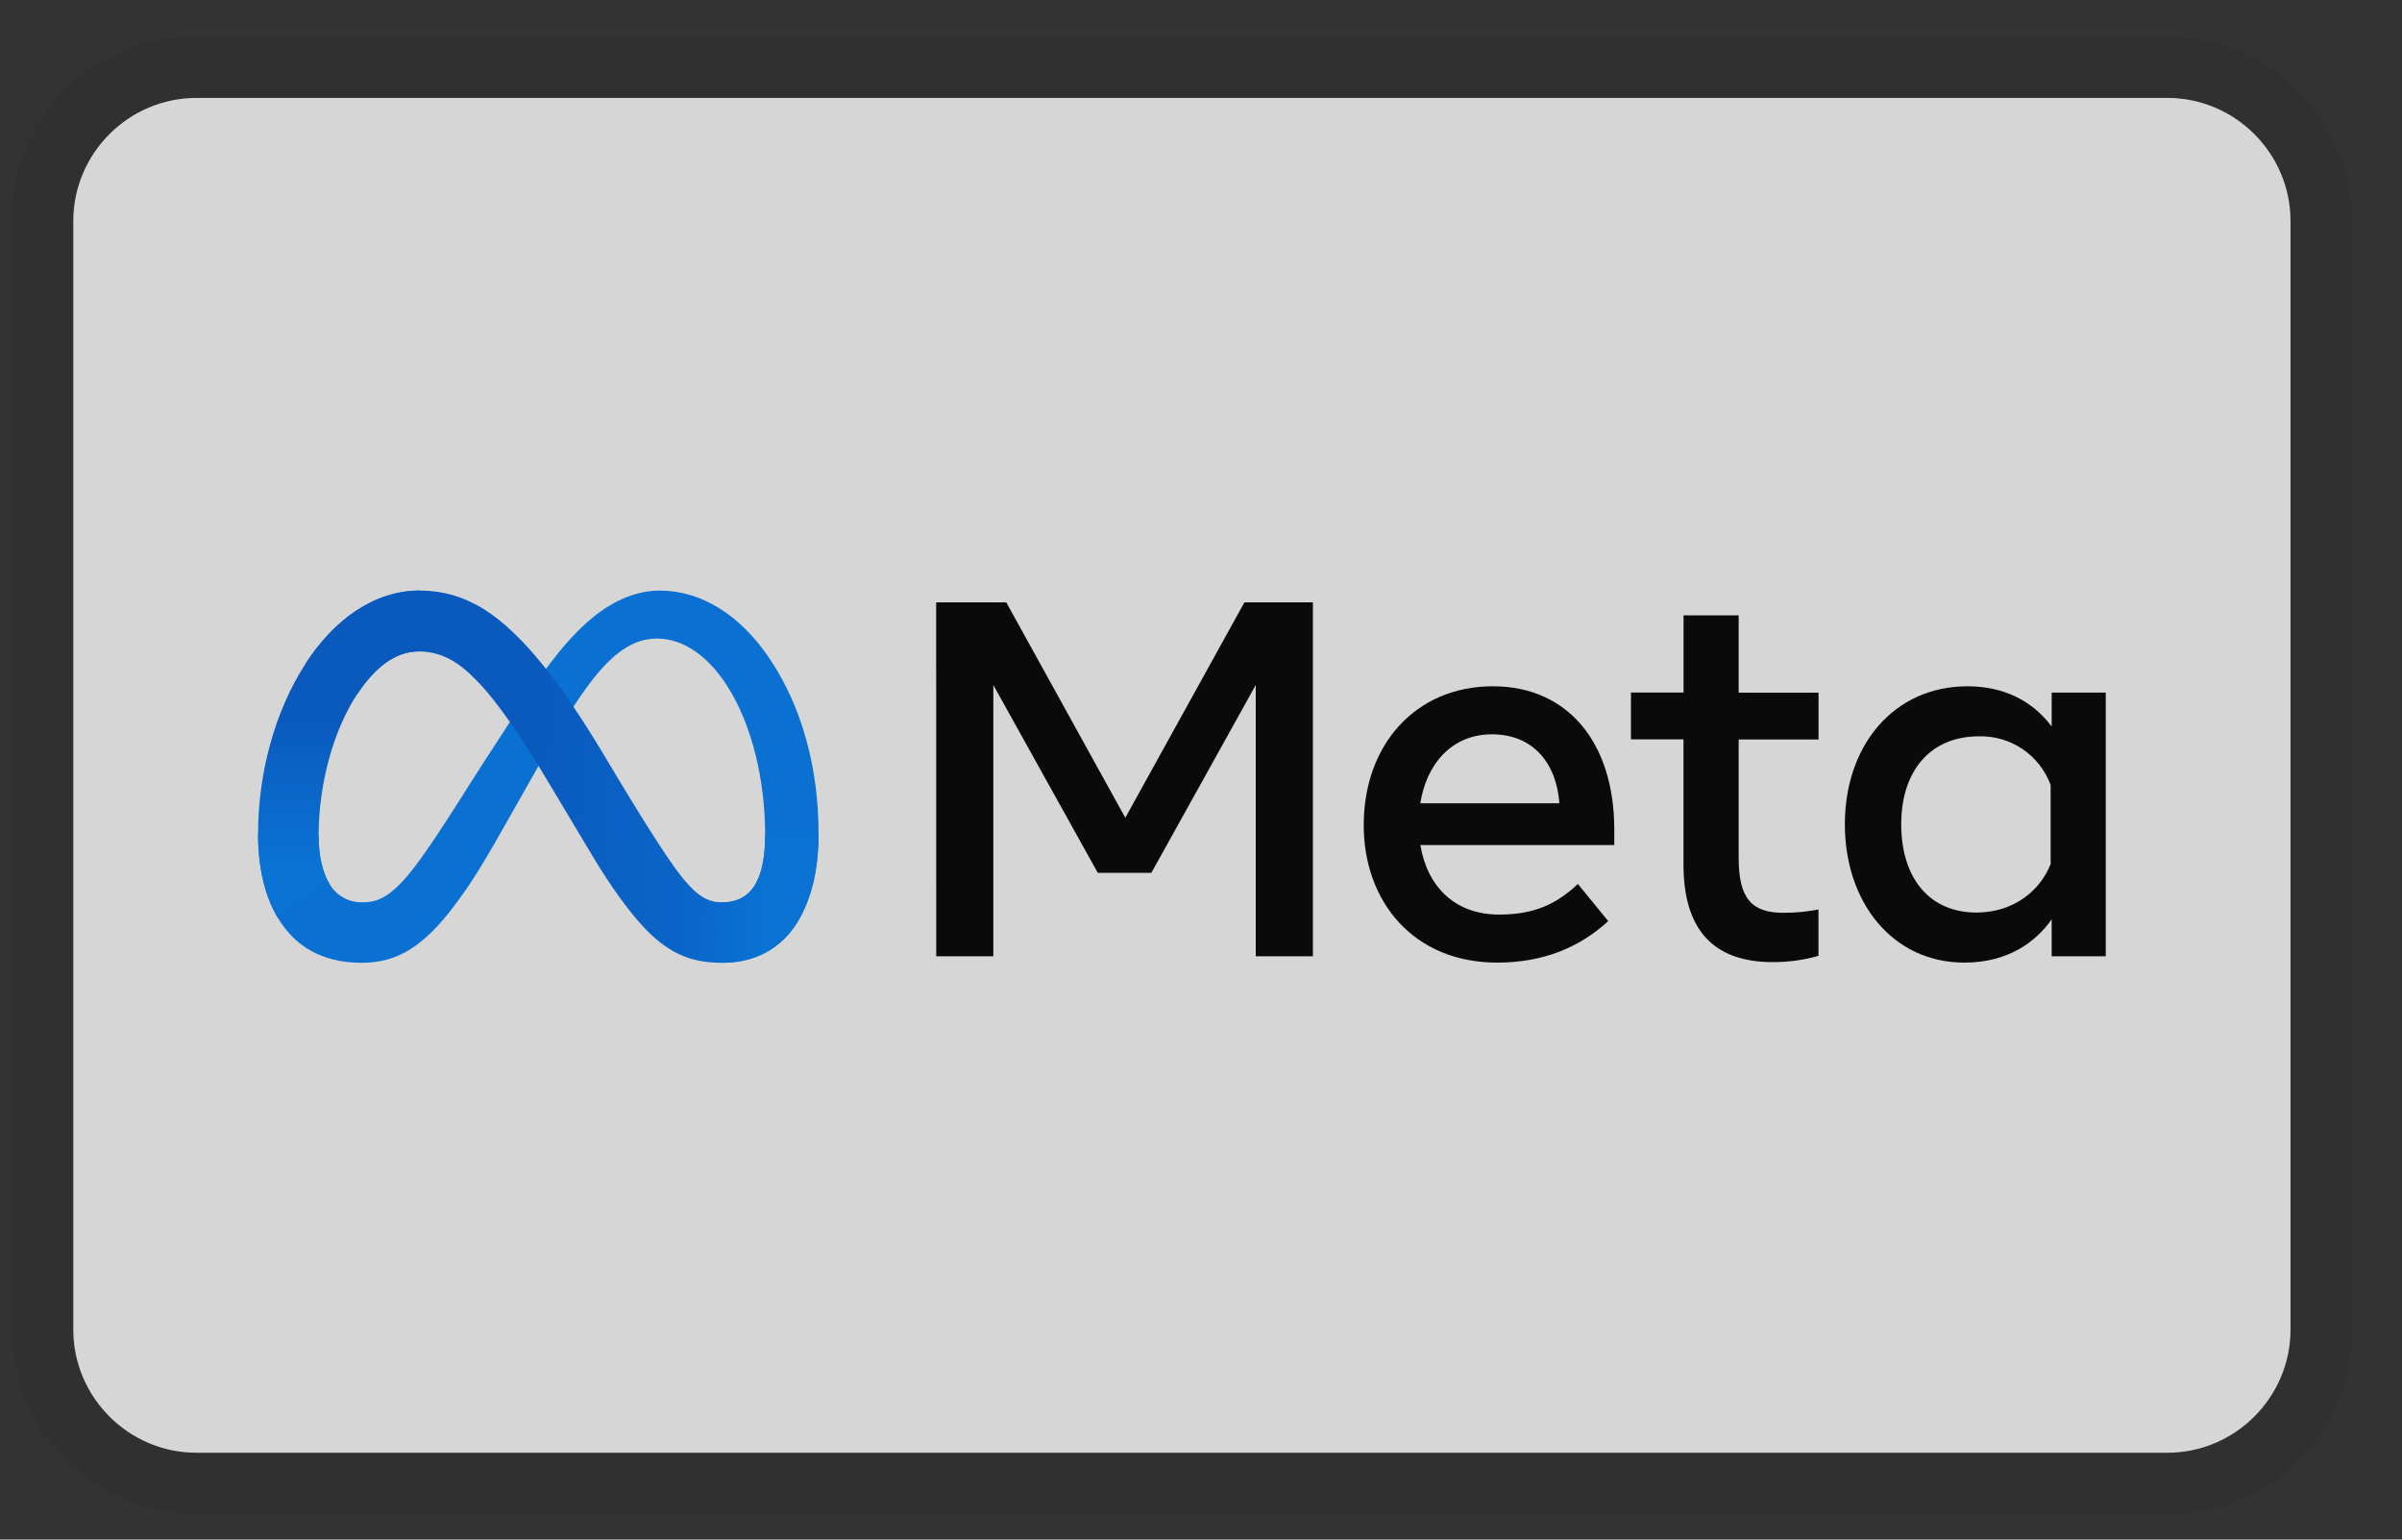 <svg width="39" height="25" viewBox="0 0 39 25" fill="none" xmlns="http://www.w3.org/2000/svg">
<rect x="0" y="0" width="39" height="25" fill="#333333" stroke="none"/>
<g id="List &#226;&#134;&#146; Item &#226;&#134;&#146; Img" opacity="0.8" clip-path="url(#clip0_13_85)">
<path id="Vector" opacity="0.07" d="M35.19 0.59H3.19C1.49 0.59 0.19 1.89 0.19 3.59V21.59C0.19 23.29 1.59 24.59 3.19 24.59H35.19C36.89 24.59 38.19 23.29 38.19 21.59V3.59C38.19 1.89 36.79 0.59 35.19 0.59Z" fill="black"/>
<path id="Vector_2" d="M35.19 1.59C36.29 1.59 37.19 2.49 37.19 3.59V21.59C37.19 22.69 36.29 23.59 35.19 23.59H3.19C2.09 23.59 1.19 22.69 1.19 21.59V3.59C1.19 2.49 2.09 1.59 3.19 1.59H35.19Z" fill="white"/>
<path id="Vector_3" d="M5.173 13.576C5.173 13.924 5.249 14.19 5.349 14.352C5.402 14.444 5.479 14.52 5.571 14.573C5.663 14.625 5.767 14.653 5.873 14.652C6.13 14.652 6.364 14.589 6.816 13.964C7.178 13.464 7.604 12.76 7.892 12.319L8.378 11.572C8.715 11.054 9.106 10.477 9.554 10.086C9.92 9.767 10.314 9.59 10.712 9.59C11.379 9.59 12.014 9.976 12.5 10.701C13.032 11.495 13.29 12.494 13.29 13.526C13.29 14.139 13.17 14.59 12.964 14.946C12.764 15.291 12.377 15.634 11.726 15.634V14.653C12.284 14.653 12.423 14.14 12.423 13.553C12.423 12.717 12.228 11.789 11.799 11.126C11.494 10.656 11.099 10.369 10.665 10.369C10.195 10.369 9.817 10.723 9.391 11.355C9.165 11.691 8.934 12.1 8.673 12.562L8.386 13.07C7.81 14.09 7.664 14.324 7.376 14.707C6.872 15.379 6.441 15.634 5.874 15.634C5.2 15.634 4.774 15.343 4.511 14.904C4.296 14.546 4.19 14.076 4.19 13.54L5.173 13.575V13.576Z" fill="#0081FB"/>
<path id="Vector_4" d="M4.966 10.77C5.416 10.076 6.066 9.59 6.813 9.59C7.245 9.59 7.674 9.718 8.123 10.084C8.613 10.484 9.136 11.144 9.788 12.23L10.022 12.62C10.587 13.56 10.908 14.044 11.096 14.272C11.338 14.565 11.507 14.652 11.727 14.652C12.285 14.652 12.424 14.14 12.424 13.553L13.291 13.526C13.291 14.139 13.171 14.59 12.965 14.946C12.765 15.291 12.378 15.634 11.727 15.634C11.322 15.634 10.963 15.546 10.567 15.172C10.261 14.885 9.904 14.374 9.63 13.915L8.814 12.552C8.404 11.868 8.029 11.358 7.811 11.127C7.577 10.878 7.277 10.578 6.797 10.578C6.409 10.578 6.079 10.851 5.803 11.268L4.966 10.77Z" fill="url(#paint0_linear_13_85)"/>
<path id="Vector_5" d="M6.796 10.578C6.408 10.578 6.078 10.851 5.802 11.268C5.412 11.856 5.173 12.734 5.173 13.576C5.173 13.924 5.249 14.19 5.349 14.352L4.511 14.904C4.296 14.546 4.19 14.076 4.19 13.54C4.19 12.567 4.457 11.553 4.965 10.77C5.415 10.075 6.065 9.59 6.812 9.59L6.796 10.578Z" fill="url(#paint1_linear_13_85)"/>
<path id="Vector_6" d="M15.2 9.781H16.338L18.271 13.279L20.205 9.781H21.317V15.528H20.389V11.123L18.694 14.173H17.824L16.128 11.123V15.528H15.201L15.2 9.781ZM24.223 11.924C23.558 11.924 23.157 12.424 23.061 13.044H25.319C25.273 12.406 24.904 11.924 24.223 11.924ZM22.142 13.398C22.142 12.093 22.985 11.144 24.239 11.144C25.473 11.144 26.21 12.081 26.21 13.467V13.722H23.062C23.173 14.396 23.621 14.851 24.342 14.851C24.918 14.851 25.278 14.675 25.619 14.354L26.112 14.957C25.647 15.384 25.057 15.631 24.309 15.631C22.951 15.631 22.142 14.641 22.142 13.398ZM27.335 12.006H26.481V11.246H27.335V9.992H28.23V11.248H29.527V12.008H28.23V13.932C28.23 14.589 28.44 14.822 28.956 14.822C29.192 14.822 29.327 14.802 29.526 14.769V15.521C29.278 15.591 29.041 15.623 28.784 15.623C27.818 15.623 27.334 15.095 27.334 14.039V12.007L27.335 12.006ZM33.295 12.745C33.207 12.508 33.047 12.304 32.837 12.162C32.627 12.021 32.378 11.949 32.125 11.957C31.359 11.957 30.869 12.5 30.869 13.385C30.869 14.248 31.32 14.818 32.089 14.818C32.692 14.818 33.123 14.467 33.295 14.03V12.745ZM34.19 15.528H33.312V14.928C33.066 15.281 32.619 15.631 31.895 15.631C30.731 15.631 29.954 14.656 29.954 13.385C29.954 12.102 30.75 11.144 31.944 11.144C32.535 11.144 32.999 11.38 33.312 11.797V11.247H34.19V15.528Z" fill="black"/>
</g>
<defs>
<linearGradient id="paint0_linear_13_85" x1="6.121" y1="13.293" x2="12.387" y2="13.609" gradientUnits="userSpaceOnUse">
<stop stop-color="#0064E1"/>
<stop offset="0.4" stop-color="#0064E1"/>
<stop offset="0.83" stop-color="#0073EE"/>
<stop offset="1" stop-color="#0082FB"/>
</linearGradient>
<linearGradient id="paint1_linear_13_85" x1="5.614" y1="13.989" x2="5.614" y2="11.679" gradientUnits="userSpaceOnUse">
<stop stop-color="#0082FB"/>
<stop offset="1" stop-color="#0064E0"/>
</linearGradient>
<clipPath id="clip0_13_85">
<rect width="38" height="24" fill="white" transform="translate(0.19 0.59)"/>
</clipPath>
</defs>
</svg>
